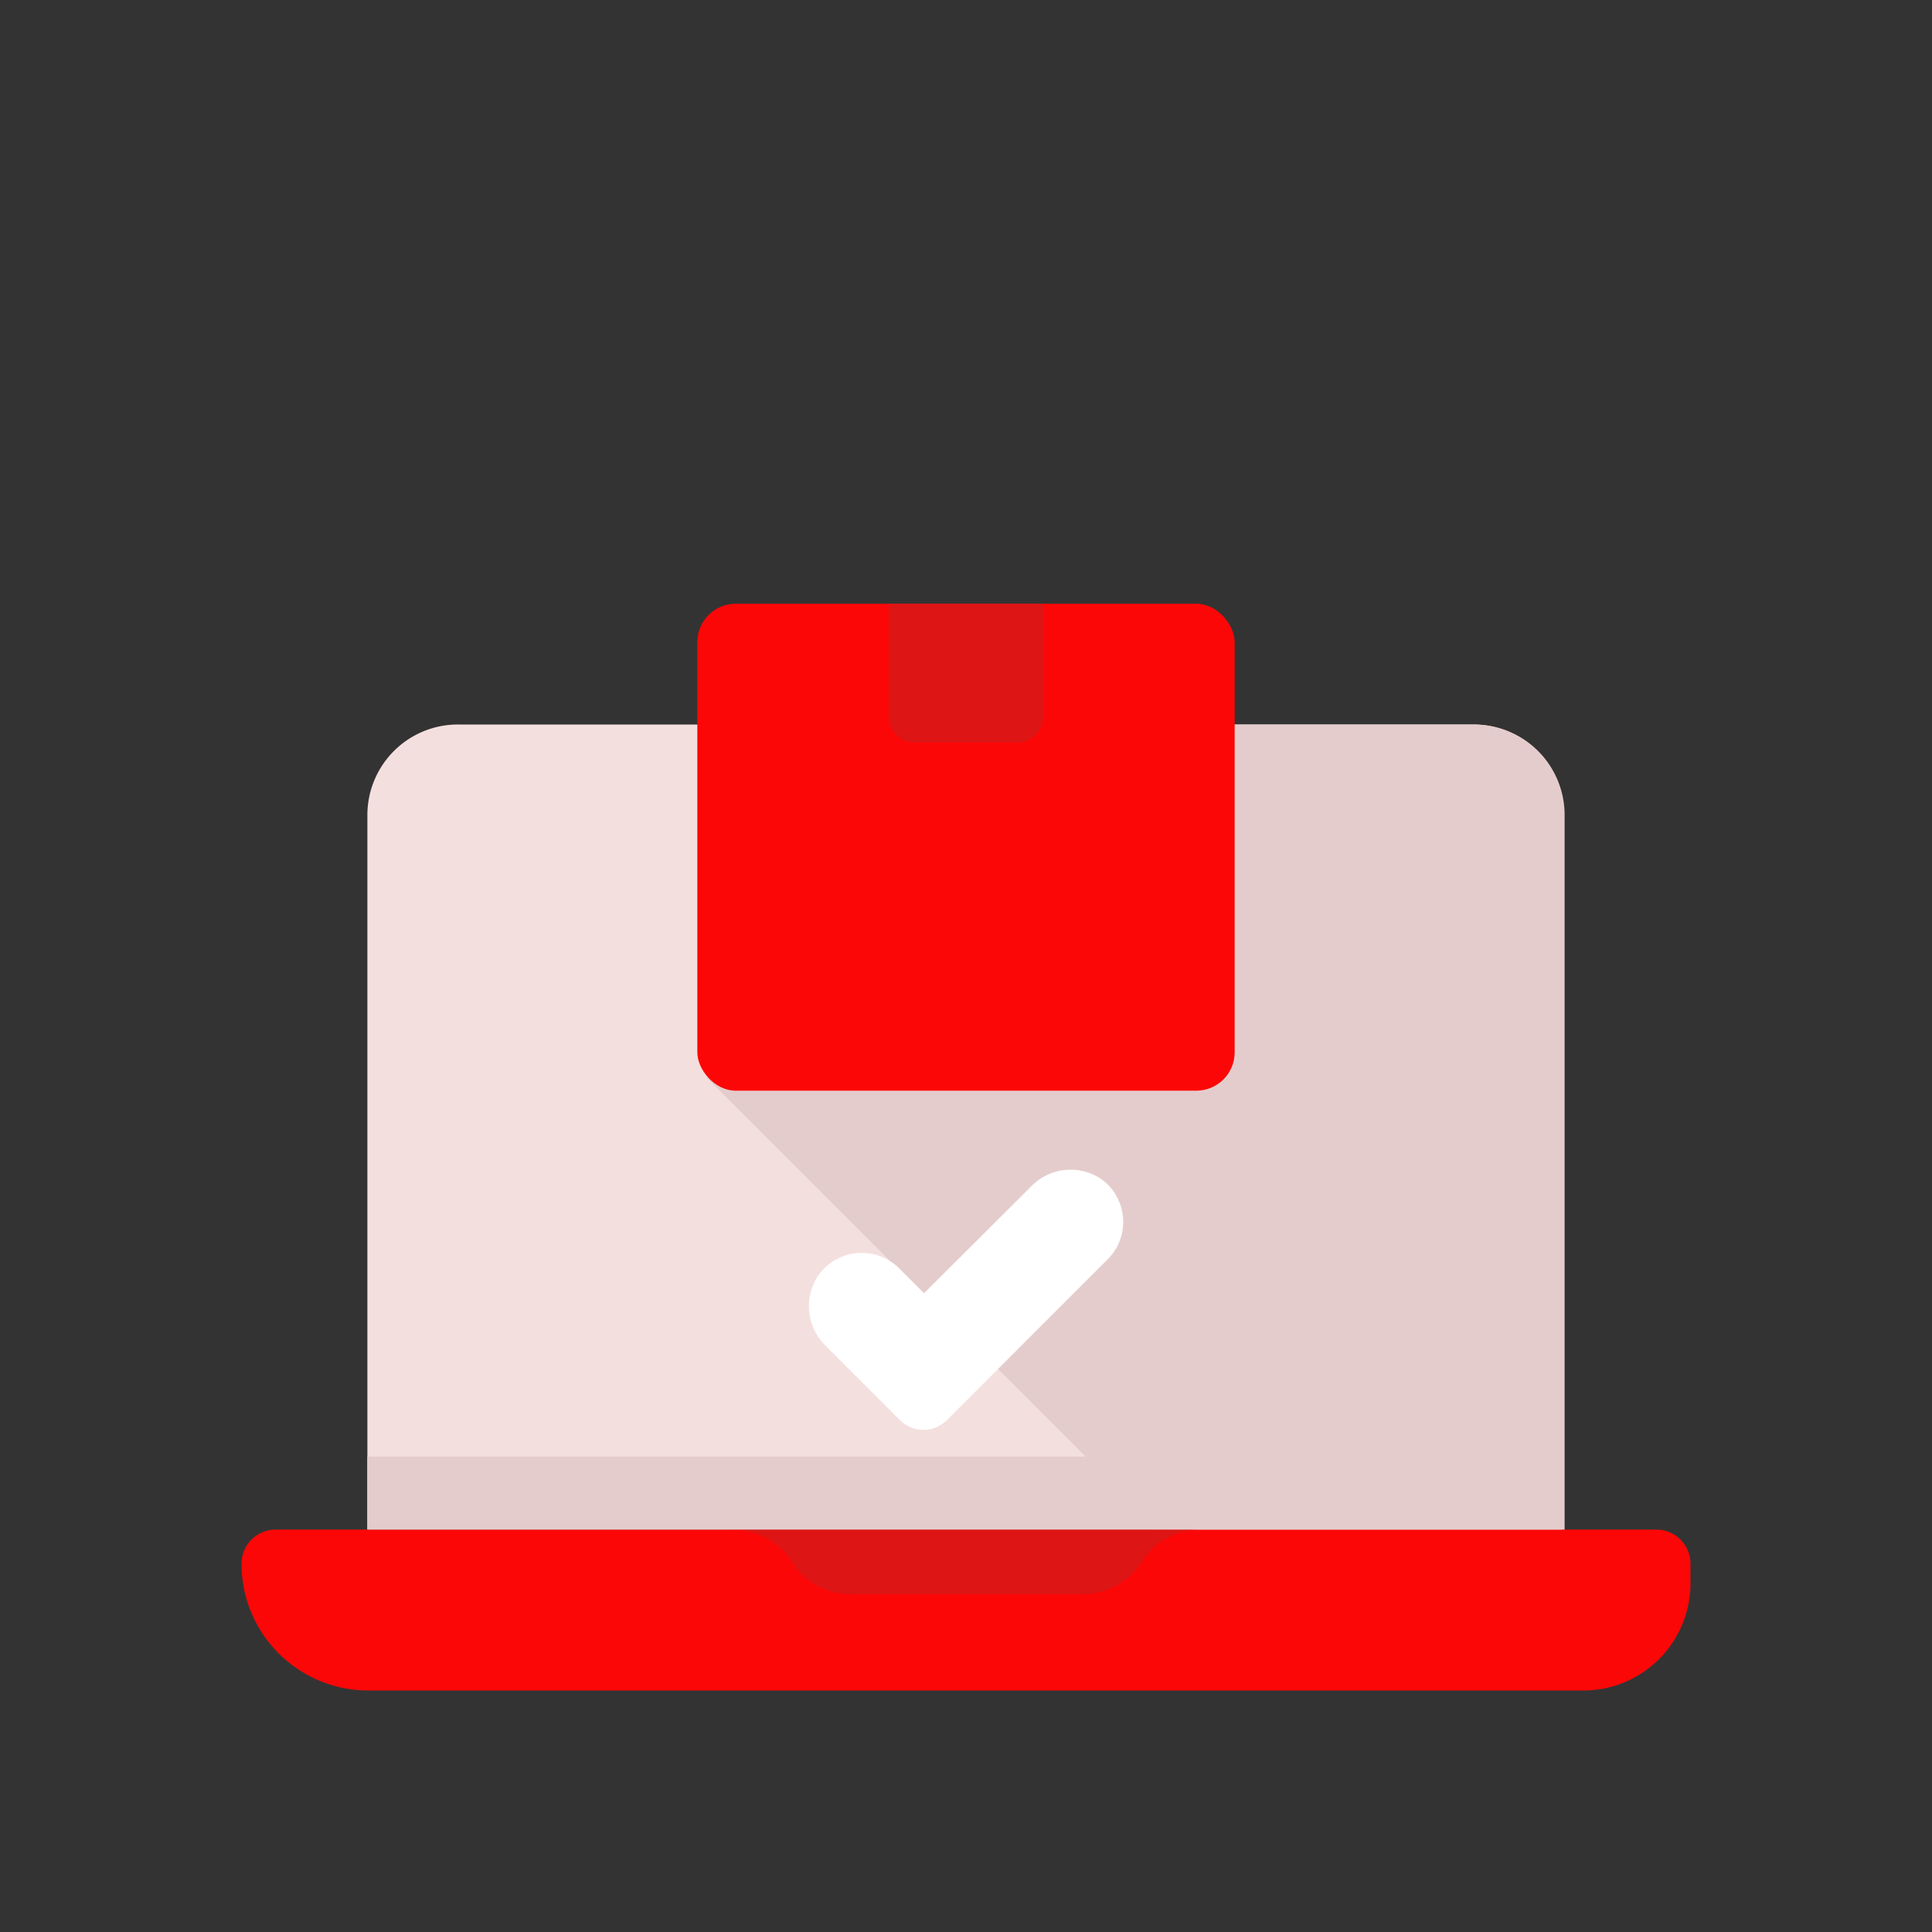 <svg id="Layer_1" data-name="Layer 1" xmlns="http://www.w3.org/2000/svg" viewBox="0 0 64 64"><rect x="0" y="0" width="64" height="64" fill="#333333" stroke="none"/><defs><style>.cls-1{fill:#F4DFDF;}.cls-2{fill:#e5cccc;}.cls-3{fill:#FC0707;}.cls-4{fill:#DD1515;}.cls-5{fill:#fff;}</style></defs><title>logistic, delivery, online, computer, laptop, confirm, package, box</title><path class="cls-1" d="M15.21,24H48.79a3,3,0,0,1,3,3V50.67a0,0,0,0,1,0,0H12.17a0,0,0,0,1,0,0V27A3,3,0,0,1,15.21,24Z"/><path class="cls-2" d="M48.79,24H40.53L23.42,35.71l15,15H51.83V27A3,3,0,0,0,48.79,24Z"/><path class="cls-3" d="M9.13,50.67H54.87A1.13,1.13,0,0,1,56,51.8v.65A3.55,3.55,0,0,1,52.45,56H12.2A4.2,4.2,0,0,1,8,51.8v0a1.13,1.13,0,0,1,1.13-1.13Z"/><path class="cls-4" d="M26.23,51.74a2.3,2.3,0,0,0,1.95,1.07h7.64a2.3,2.3,0,0,0,2-1.07,2.3,2.3,0,0,1,1.95-1.07H24.28A2.3,2.3,0,0,1,26.23,51.74Z"/><rect class="cls-2" x="12.17" y="48.25" width="39.58" height="2.42"/><rect class="cls-3" x="23.1" y="20" width="17.8" height="16.13" rx="1.27"/><path class="cls-4" d="M29.44,20h5.12a0,0,0,0,1,0,0v3.73a.87.87,0,0,1-.87.87H30.31a.87.87,0,0,1-.87-.87V20A0,0,0,0,1,29.44,20Z"/><path class="cls-5" d="M29.84,47.07l-2.48-2.48a1.83,1.83,0,0,1-.26-2.33A1.76,1.76,0,0,1,29.77,42l.84.84,3.54-3.53a1.82,1.82,0,0,1,2.32-.26,1.75,1.75,0,0,1,.22,2.67l-5.3,5.3A1.1,1.1,0,0,1,29.84,47.07Z"/></svg>